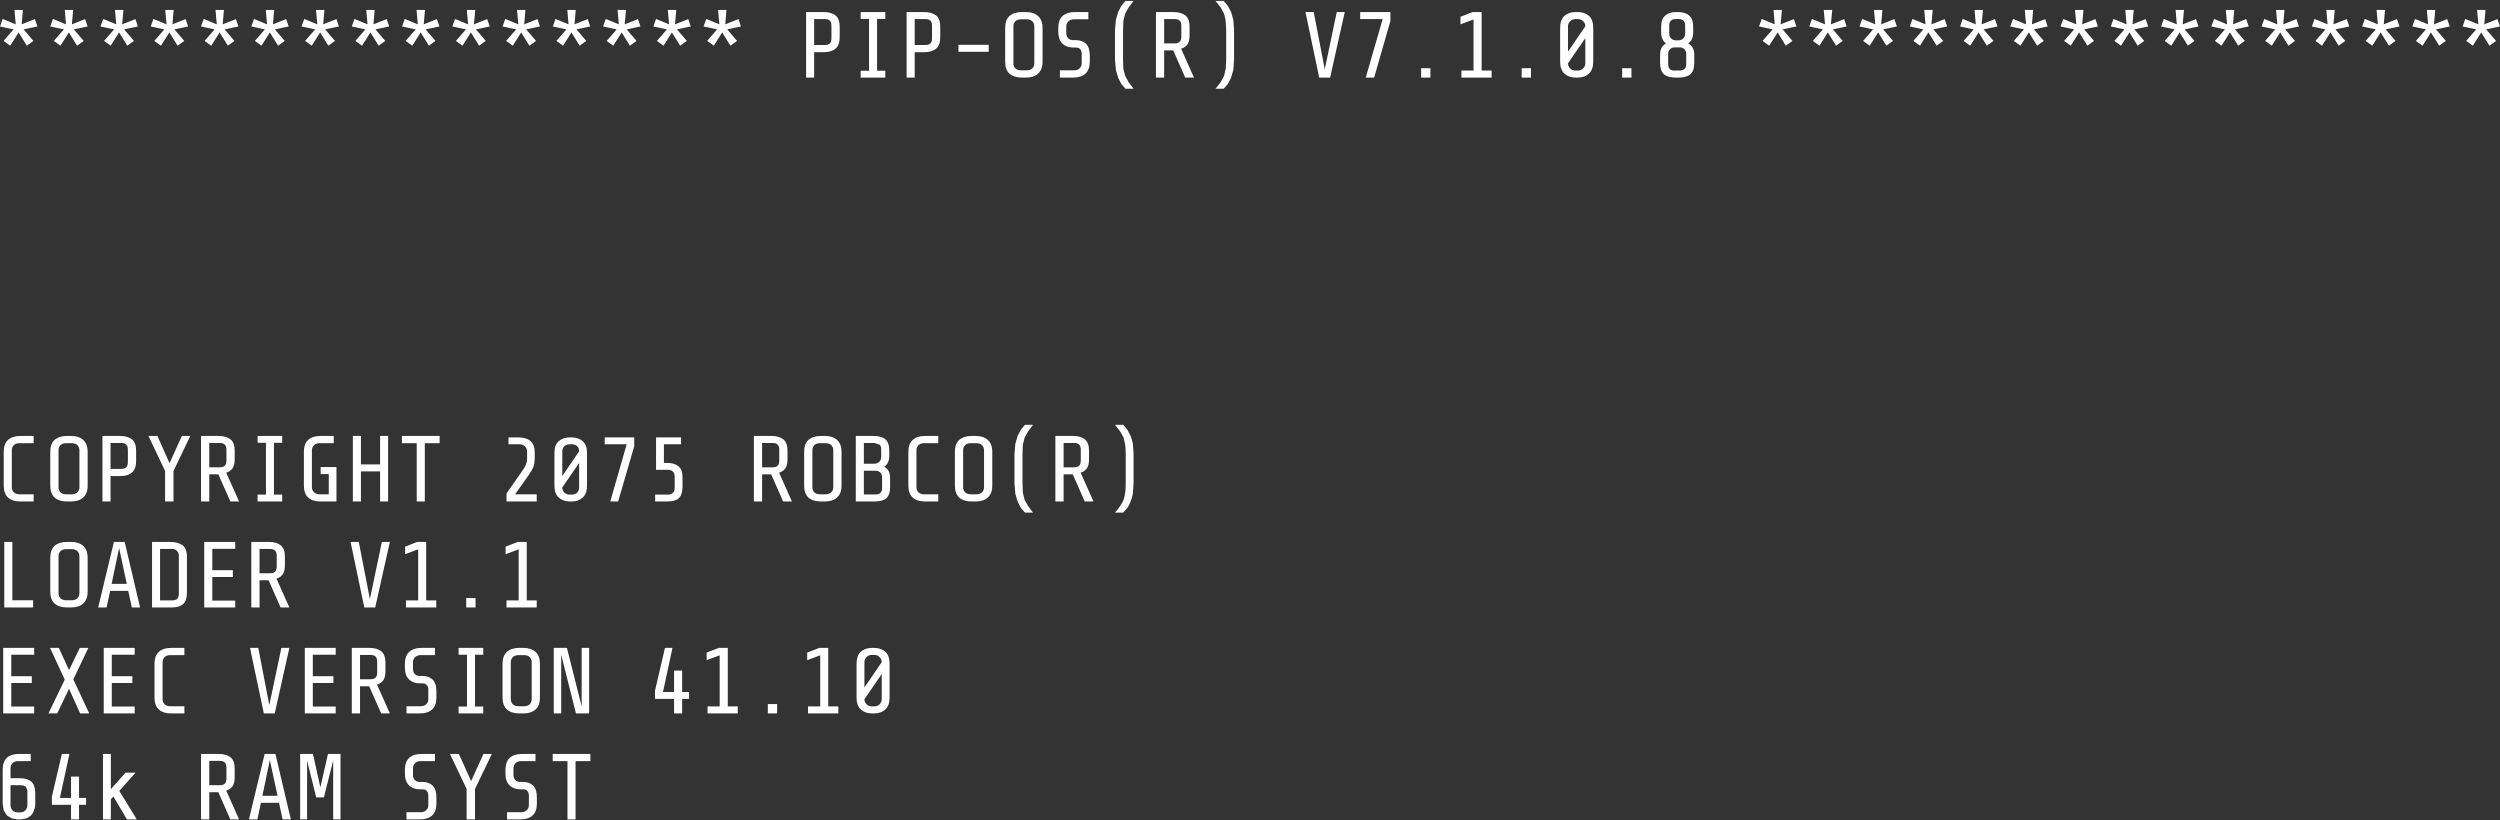 <?xml version="1.0" encoding="UTF-8"?>
<svg xmlns="http://www.w3.org/2000/svg" xmlns:xlink="http://www.w3.org/1999/xlink" width="128pt" height="42pt" viewBox="0 0 128 42" version="1.1">
<rect x="0" y="0" width="128" height="42" fill="#333333" stroke="none"/>
<g id="surface1">
<path style=" stroke:none;fill-rule:nonzero;fill:rgb(100%,100%,100%);fill-opacity:1;" d="M 109.246 0.508 L 109.184 1.246 L 109.859 0.977 L 109.988 1.355 L 109.281 1.504 L 109.785 2.094 L 109.449 2.34 L 109.027 1.66 L 108.598 2.34 L 108.258 2.094 L 108.77 1.504 L 108.074 1.355 L 108.211 0.969 L 108.879 1.246 L 108.816 0.508 L 109.246 0.508 M 106.672 0.508 L 106.609 1.246 L 107.285 0.977 L 107.414 1.355 L 106.711 1.504 L 107.215 2.094 L 106.875 2.34 L 106.453 1.66 L 106.023 2.34 L 105.684 2.094 L 106.195 1.504 L 105.5 1.355 L 105.637 0.969 L 106.305 1.246 L 106.242 0.508 L 106.672 0.508 M 111.82 0.508 L 111.754 1.246 L 112.434 0.977 L 112.562 1.355 L 111.855 1.504 L 112.359 2.094 L 112.02 2.34 L 111.598 1.66 L 111.168 2.34 L 110.832 2.094 L 111.344 1.504 L 110.648 1.355 L 110.785 0.969 L 111.453 1.246 L 111.391 0.508 L 111.82 0.508 M 114.391 0.508 L 114.328 1.246 L 115.008 0.977 L 115.133 1.355 L 114.43 1.504 L 114.934 2.094 L 114.594 2.34 L 114.172 1.66 L 113.742 2.34 L 113.402 2.094 L 113.918 1.504 L 113.219 1.355 L 113.359 0.969 L 114.027 1.246 L 113.961 0.508 L 114.391 0.508 M 115.977 2.094 L 116.488 1.504 L 115.793 1.355 L 115.93 0.969 L 116.598 1.246 L 116.535 0.508 L 116.965 0.508 L 116.902 1.246 L 117.578 0.977 L 117.707 1.355 L 117.004 1.504 L 117.504 2.094 L 117.168 2.34 L 116.746 1.66 L 116.316 2.34 L 115.977 2.094 M 119.539 0.508 L 119.473 1.246 L 120.152 0.977 L 120.281 1.355 L 119.574 1.504 L 120.078 2.094 L 119.738 2.34 L 119.32 1.66 L 118.887 2.34 L 118.551 2.094 L 119.062 1.504 L 118.367 1.355 L 118.504 0.969 L 119.172 1.246 L 119.109 0.508 L 119.539 0.508 M 93.809 0.508 L 93.742 1.246 L 94.422 0.977 L 94.547 1.355 L 93.844 1.504 L 94.348 2.094 L 94.008 2.34 L 93.586 1.66 L 93.156 2.34 L 92.816 2.094 L 93.332 1.504 L 92.633 1.355 L 92.773 0.969 L 93.441 1.246 L 93.375 0.508 L 93.809 0.508 M 91.977 1.355 L 91.27 1.504 L 91.773 2.094 L 91.434 2.34 L 91.016 1.66 L 90.582 2.34 L 90.246 2.094 L 90.758 1.504 L 90.062 1.355 L 90.199 0.969 L 90.867 1.246 L 90.805 0.508 L 91.234 0.508 L 91.168 1.246 L 91.848 0.977 L 91.977 1.355 M 96.379 0.508 L 96.316 1.246 L 96.992 0.977 L 97.121 1.355 L 96.418 1.504 L 96.922 2.094 L 96.582 2.34 L 96.16 1.66 L 95.73 2.34 L 95.391 2.094 L 95.902 1.504 L 95.207 1.355 L 95.344 0.969 L 96.016 1.246 L 95.949 0.508 L 96.379 0.508 M 97.918 0.969 L 98.586 1.246 L 98.523 0.508 L 98.953 0.508 L 98.891 1.246 L 99.566 0.977 L 99.695 1.355 L 98.988 1.504 L 99.492 2.094 L 99.156 2.34 L 98.734 1.66 L 98.305 2.34 L 97.965 2.094 L 98.477 1.504 L 97.781 1.355 L 97.918 0.969 M 101.527 0.508 L 101.461 1.246 L 102.141 0.977 L 102.27 1.355 L 101.562 1.504 L 102.066 2.094 L 101.727 2.34 L 101.305 1.66 L 100.875 2.34 L 100.539 2.094 L 101.051 1.504 L 100.355 1.355 L 100.492 0.969 L 101.16 1.246 L 101.098 0.508 L 101.527 0.508 M 103.109 2.094 L 103.625 1.504 L 102.926 1.355 L 103.066 0.969 L 103.734 1.246 L 103.668 0.508 L 104.098 0.508 L 104.035 1.246 L 104.715 0.977 L 104.84 1.355 L 104.137 1.504 L 104.641 2.094 L 104.301 2.34 L 103.879 1.66 L 103.449 2.34 L 103.109 2.094 M 81.352 0.812 C 81.5 0.945 81.574 1.152 81.574 1.43 L 81.574 3.16 C 81.574 3.43 81.5 3.633 81.352 3.77 C 81.207 3.902 81.016 3.973 80.777 3.973 L 80.676 3.973 C 80.438 3.973 80.246 3.902 80.098 3.77 C 79.953 3.633 79.879 3.43 79.879 3.16 L 79.879 1.43 C 79.879 1.152 79.953 0.945 80.098 0.812 C 80.246 0.684 80.438 0.617 80.676 0.617 L 80.777 0.617 C 81.016 0.617 81.207 0.684 81.352 0.812 M 80.391 1.09 C 80.316 1.16 80.281 1.246 80.281 1.348 L 80.281 2.645 L 81.168 1.348 C 81.168 1.246 81.133 1.16 81.059 1.09 C 80.992 1.016 80.898 0.977 80.777 0.977 L 80.676 0.977 C 80.555 0.977 80.457 1.016 80.391 1.09 M 85.914 0.617 C 86.156 0.617 86.348 0.676 86.48 0.793 C 86.621 0.91 86.691 1.102 86.691 1.363 L 86.691 1.668 C 86.691 1.922 86.605 2.105 86.434 2.223 C 86.539 2.277 86.617 2.352 86.672 2.453 C 86.723 2.551 86.746 2.668 86.746 2.812 L 86.746 3.215 C 86.746 3.48 86.688 3.672 86.562 3.789 C 86.434 3.91 86.227 3.973 85.941 3.973 L 85.805 3.973 C 85.516 3.973 85.309 3.91 85.18 3.789 C 85.059 3.672 84.996 3.48 84.996 3.215 L 84.996 2.812 C 84.996 2.668 85.023 2.551 85.07 2.453 C 85.125 2.352 85.203 2.277 85.301 2.223 C 85.137 2.105 85.051 1.922 85.051 1.668 L 85.051 1.363 C 85.051 1.102 85.121 0.91 85.262 0.793 C 85.398 0.676 85.582 0.617 85.82 0.617 L 85.914 0.617 M 86.281 1.32 C 86.281 1.203 86.254 1.117 86.195 1.059 C 86.141 1.004 86.059 0.977 85.941 0.977 L 85.766 0.977 C 85.656 0.984 85.582 1.016 85.539 1.07 C 85.488 1.125 85.465 1.207 85.465 1.32 L 85.465 1.715 C 85.465 1.82 85.496 1.902 85.555 1.965 C 85.617 2.023 85.691 2.059 85.777 2.066 L 85.941 2.066 C 86.031 2.066 86.113 2.035 86.18 1.973 C 86.246 1.91 86.281 1.824 86.281 1.715 L 86.281 1.32 M 85.512 2.516 C 85.441 2.578 85.41 2.66 85.41 2.766 L 85.41 3.262 C 85.41 3.379 85.434 3.469 85.484 3.527 C 85.531 3.586 85.609 3.613 85.723 3.613 L 85.977 3.613 C 86.098 3.613 86.191 3.586 86.254 3.527 C 86.309 3.473 86.336 3.387 86.336 3.262 L 86.336 2.766 C 86.336 2.66 86.301 2.578 86.234 2.516 C 86.172 2.453 86.09 2.426 85.988 2.426 L 85.758 2.426 C 85.652 2.426 85.57 2.453 85.512 2.516 M 62.234 0.047 L 62.652 0.047 L 62.863 0.297 L 63.031 0.609 L 63.148 1.023 L 63.184 1.547 L 63.184 3.043 L 63.148 3.574 L 63.031 3.98 L 62.863 4.305 L 62.652 4.543 L 62.234 4.543 L 62.5 4.203 L 62.672 3.887 L 62.754 3.527 L 62.781 3.051 L 62.781 1.539 L 62.754 1.059 L 62.672 0.703 L 62.5 0.387 L 62.234 0.047 M 67.262 0.617 L 67.828 3.547 L 68.441 0.617 L 68.852 0.617 L 68.102 3.973 L 67.543 3.973 L 66.84 0.617 L 67.262 0.617 M 69.641 0.617 L 71.188 0.617 L 71.188 1.078 L 70.355 3.973 L 69.926 3.973 L 70.793 0.977 L 69.641 0.977 L 69.641 0.617 M 75.402 0.617 L 75.859 0.617 L 75.859 3.613 L 76.371 3.613 L 76.371 3.973 L 74.824 3.973 L 74.824 3.613 L 75.445 3.613 L 75.445 0.996 L 74.777 1.246 L 74.777 0.859 L 75.402 0.617 M 73.238 3.492 L 73.238 3.973 L 72.762 3.973 L 72.762 3.492 L 73.238 3.492 M 83.531 3.973 L 83.055 3.973 L 83.055 3.492 L 83.531 3.492 L 83.531 3.973 M 80.777 3.613 C 80.898 3.613 80.992 3.574 81.059 3.5 C 81.133 3.43 81.168 3.344 81.168 3.242 L 81.168 1.953 L 80.281 3.242 C 80.281 3.344 80.316 3.43 80.391 3.5 C 80.457 3.574 80.555 3.613 80.676 3.613 L 80.777 3.613 M 78.387 3.973 L 77.91 3.973 L 77.91 3.492 L 78.387 3.492 L 78.387 3.973 M 122.113 0.508 L 122.047 1.246 L 122.727 0.977 L 122.855 1.355 L 122.148 1.504 L 122.652 2.094 L 122.312 2.34 L 121.891 1.66 L 121.461 2.34 L 121.121 2.094 L 121.637 1.504 L 120.941 1.355 L 121.078 0.969 L 121.746 1.246 L 121.68 0.508 L 122.113 0.508 M 123.648 0.969 L 124.32 1.246 L 124.254 0.508 L 124.684 0.508 L 124.621 1.246 L 125.297 0.977 L 125.426 1.355 L 124.723 1.504 L 125.227 2.094 L 124.887 2.34 L 124.465 1.66 L 124.035 2.34 L 123.695 2.094 L 124.207 1.504 L 123.512 1.355 L 123.648 0.969 M 127.258 0.508 L 127.195 1.246 L 127.871 0.977 L 128 1.355 L 127.293 1.504 L 127.797 2.094 L 127.461 2.34 L 127.039 1.66 L 126.609 2.34 L 126.27 2.094 L 126.781 1.504 L 126.086 1.355 L 126.223 0.969 L 126.891 1.246 L 126.828 0.508 L 127.258 0.508 M 1.172 0.508 L 1.109 1.246 L 1.785 0.977 L 1.914 1.355 L 1.207 1.504 L 1.711 2.094 L 1.375 2.34 L 0.953 1.66 L 0.523 2.34 L 0.184 2.094 L 0.695 1.504 L 0 1.355 L 0.137 0.969 L 0.805 1.246 L 0.742 0.508 L 1.172 0.508 M 1.723 22.691 L 1 22.691 C 0.875 22.691 0.777 22.723 0.707 22.793 C 0.637 22.867 0.605 22.953 0.605 23.051 L 0.605 24.949 C 0.605 25.047 0.637 25.133 0.707 25.207 C 0.777 25.273 0.875 25.309 1 25.309 L 1.723 25.309 L 1.723 25.676 L 1.043 25.676 C 0.77 25.676 0.559 25.609 0.41 25.473 C 0.266 25.336 0.191 25.133 0.191 24.863 L 0.191 23.133 C 0.191 22.863 0.266 22.66 0.41 22.523 C 0.559 22.391 0.77 22.32 1.043 22.32 L 1.723 22.32 L 1.723 22.691 M 0.633 27.746 L 0.633 30.734 L 1.695 30.734 L 1.695 31.102 L 0.219 31.102 L 0.219 27.746 L 0.633 27.746 M 1.629 34.969 L 0.578 34.969 L 0.578 36.176 L 1.75 36.176 L 1.75 36.527 L 0.164 36.527 L 0.164 33.172 L 1.75 33.172 L 1.75 33.523 L 0.578 33.523 L 0.578 34.621 L 1.629 34.621 L 1.629 34.969 M 0.539 39.328 L 0.539 39.844 L 1.008 39.844 C 1.277 39.844 1.477 39.906 1.613 40.027 C 1.738 40.145 1.805 40.34 1.805 40.617 L 1.805 41.141 C 1.805 41.277 1.781 41.395 1.738 41.492 C 1.703 41.598 1.652 41.684 1.586 41.75 C 1.512 41.816 1.43 41.871 1.336 41.906 L 1.055 41.953 L 0.887 41.953 L 0.594 41.898 L 0.355 41.75 L 0.191 41.492 L 0.137 41.141 L 0.137 39.41 C 0.137 39.141 0.207 38.938 0.348 38.801 C 0.496 38.668 0.707 38.602 0.98 38.602 L 1.574 38.602 L 1.574 38.969 L 0.934 38.969 C 0.812 38.969 0.715 39 0.641 39.07 C 0.574 39.145 0.539 39.23 0.539 39.328 M 1.055 40.203 L 0.539 40.203 L 0.539 41.234 C 0.539 41.328 0.57 41.41 0.633 41.484 C 0.699 41.559 0.789 41.594 0.906 41.594 L 1.027 41.594 C 1.148 41.594 1.238 41.559 1.301 41.484 C 1.367 41.41 1.402 41.328 1.402 41.234 L 1.402 40.523 C 1.402 40.426 1.375 40.352 1.32 40.293 C 1.266 40.234 1.176 40.203 1.055 40.203 M 47.93 0.793 C 48.07 0.91 48.141 1.102 48.141 1.363 L 48.141 1.906 C 48.141 2.172 48.07 2.367 47.93 2.488 C 47.789 2.609 47.586 2.672 47.324 2.672 L 46.832 2.672 L 46.832 3.973 L 46.418 3.973 L 46.418 0.617 L 47.316 0.617 C 47.578 0.617 47.781 0.676 47.93 0.793 M 47.637 1.059 C 47.582 1.004 47.492 0.977 47.371 0.977 L 46.832 0.977 L 46.832 2.305 L 47.371 2.305 C 47.492 2.305 47.582 2.277 47.637 2.223 C 47.691 2.164 47.719 2.078 47.719 1.965 L 47.719 1.32 C 47.719 1.203 47.691 1.117 47.637 1.059 M 49.074 2.293 L 50.621 2.293 L 50.621 2.652 L 49.074 2.652 L 49.074 2.293 M 52.516 0.617 C 52.793 0.617 53.004 0.688 53.148 0.82 C 53.301 0.957 53.379 1.16 53.379 1.43 L 53.379 3.16 C 53.379 3.43 53.301 3.633 53.148 3.77 C 53.004 3.902 52.793 3.973 52.516 3.973 L 52.324 3.973 C 52.051 3.973 51.836 3.902 51.684 3.77 C 51.535 3.633 51.465 3.43 51.465 3.16 L 51.465 1.43 C 51.465 1.16 51.535 0.957 51.684 0.82 C 51.836 0.688 52.051 0.617 52.324 0.617 L 52.516 0.617 M 52.277 0.988 C 52.156 0.988 52.059 1.02 51.984 1.09 C 51.918 1.16 51.887 1.246 51.887 1.348 L 51.887 3.242 C 51.887 3.344 51.918 3.43 51.984 3.5 C 52.059 3.57 52.156 3.602 52.277 3.602 L 52.562 3.602 C 52.684 3.602 52.781 3.57 52.855 3.5 C 52.922 3.43 52.957 3.344 52.957 3.242 L 52.957 1.348 C 52.957 1.246 52.922 1.16 52.855 1.09 C 52.781 1.02 52.684 0.988 52.562 0.988 L 52.277 0.988 M 57.414 0.297 L 57.625 0.047 L 58.039 0.047 L 57.781 0.387 L 57.609 0.703 L 57.516 1.059 L 57.5 1.539 L 57.5 3.051 L 57.516 3.527 L 57.609 3.887 L 57.781 4.203 L 58.039 4.543 L 57.625 4.543 L 57.414 4.305 L 57.25 3.98 L 57.133 3.574 L 57.086 3.043 L 57.086 1.547 L 57.133 1.023 L 57.25 0.609 L 57.414 0.297 M 54.707 1.09 C 54.633 1.16 54.594 1.246 54.594 1.348 L 54.594 1.707 C 54.594 1.805 54.625 1.887 54.688 1.953 C 54.754 2.023 54.84 2.055 54.945 2.055 L 55.082 2.055 C 55.301 2.055 55.473 2.117 55.602 2.238 C 55.73 2.367 55.797 2.566 55.797 2.84 L 55.797 3.16 C 55.797 3.43 55.723 3.633 55.574 3.77 C 55.43 3.902 55.219 3.973 54.945 3.973 L 54.266 3.973 L 54.266 3.602 L 54.988 3.602 C 55.113 3.602 55.207 3.57 55.273 3.5 C 55.348 3.43 55.383 3.344 55.383 3.254 L 55.383 2.746 C 55.383 2.652 55.359 2.582 55.309 2.523 C 55.266 2.465 55.195 2.434 55.09 2.434 L 54.945 2.434 C 54.719 2.434 54.535 2.367 54.395 2.23 C 54.254 2.094 54.184 1.891 54.184 1.613 L 54.184 1.438 C 54.184 1.16 54.258 0.957 54.402 0.82 C 54.551 0.688 54.762 0.617 55.035 0.617 L 55.723 0.617 L 55.723 0.988 L 54.988 0.988 C 54.875 0.988 54.777 1.02 54.707 1.09 M 60.695 0.793 C 60.836 0.91 60.906 1.102 60.906 1.363 L 60.906 1.824 C 60.906 2.016 60.867 2.164 60.797 2.277 C 60.715 2.379 60.609 2.453 60.473 2.496 L 61.133 3.973 L 60.684 3.973 L 60.07 2.582 L 59.605 2.582 L 59.605 3.973 L 59.184 3.973 L 59.184 0.617 L 60.082 0.617 C 60.344 0.617 60.547 0.676 60.695 0.793 M 60.402 1.059 C 60.348 1.004 60.258 0.977 60.137 0.977 L 59.605 0.977 L 59.605 2.223 L 60.137 2.223 C 60.258 2.223 60.348 2.195 60.402 2.137 C 60.457 2.082 60.484 1.992 60.484 1.871 L 60.484 1.32 C 60.484 1.203 60.457 1.117 60.402 1.059 M 34.625 0.508 L 34.559 1.246 L 35.238 0.977 L 35.367 1.355 L 34.66 1.504 L 35.164 2.094 L 34.824 2.34 L 34.402 1.66 L 33.973 2.34 L 33.633 2.094 L 34.148 1.504 L 33.453 1.355 L 33.59 0.969 L 34.258 1.246 L 34.191 0.508 L 34.625 0.508 M 32.051 0.508 L 31.984 1.246 L 32.664 0.977 L 32.793 1.355 L 32.086 1.504 L 32.59 2.094 L 32.25 2.34 L 31.832 1.66 L 31.398 2.34 L 31.062 2.094 L 31.574 1.504 L 30.879 1.355 L 31.016 0.969 L 31.684 1.246 L 31.621 0.508 L 32.051 0.508 M 36.207 2.094 L 36.719 1.504 L 36.023 1.355 L 36.16 0.969 L 36.832 1.246 L 36.766 0.508 L 37.195 0.508 L 37.133 1.246 L 37.809 0.977 L 37.938 1.355 L 37.234 1.504 L 37.738 2.094 L 37.398 2.34 L 36.977 1.66 L 36.547 2.34 L 36.207 2.094 M 42.168 0.617 C 42.43 0.617 42.637 0.676 42.781 0.793 C 42.922 0.91 42.992 1.102 42.992 1.363 L 42.992 1.906 C 42.992 2.172 42.922 2.367 42.781 2.488 C 42.641 2.609 42.441 2.672 42.18 2.672 L 41.684 2.672 L 41.684 3.973 L 41.273 3.973 L 41.273 0.617 L 42.168 0.617 M 42.488 1.059 C 42.434 1.004 42.348 0.977 42.223 0.977 L 41.684 0.977 L 41.684 2.305 L 42.223 2.305 C 42.348 2.305 42.434 2.277 42.488 2.223 C 42.543 2.164 42.57 2.078 42.57 1.965 L 42.57 1.32 C 42.57 1.203 42.543 1.117 42.488 1.059 M 44.066 0.617 L 45.328 0.617 L 45.328 0.969 L 44.906 0.969 L 44.906 3.621 L 45.328 3.621 L 45.328 3.973 L 44.066 3.973 L 44.066 3.621 L 44.496 3.621 L 44.496 0.969 L 44.066 0.969 L 44.066 0.617 M 19.184 0.508 L 19.121 1.246 L 19.797 0.977 L 19.926 1.355 L 19.223 1.504 L 19.727 2.094 L 19.387 2.34 L 18.965 1.66 L 18.535 2.34 L 18.195 2.094 L 18.707 1.504 L 18.012 1.355 L 18.148 0.969 L 18.816 1.246 L 18.754 0.508 L 19.184 0.508 M 16.812 2.34 L 16.391 1.66 L 15.961 2.34 L 15.621 2.094 L 16.137 1.504 L 15.438 1.355 L 15.578 0.969 L 16.246 1.246 L 16.18 0.508 L 16.609 0.508 L 16.547 1.246 L 17.227 0.977 L 17.352 1.355 L 16.648 1.504 L 17.152 2.094 L 16.812 2.34 M 21.758 0.508 L 21.695 1.246 L 22.371 0.977 L 22.5 1.355 L 21.793 1.504 L 22.297 2.094 L 21.961 2.34 L 21.539 1.66 L 21.109 2.34 L 20.77 2.094 L 21.281 1.504 L 20.586 1.355 L 20.723 0.969 L 21.391 1.246 L 21.328 0.508 L 21.758 0.508 M 23.344 2.094 L 23.855 1.504 L 23.16 1.355 L 23.297 0.969 L 23.965 1.246 L 23.902 0.508 L 24.332 0.508 L 24.266 1.246 L 24.945 0.977 L 25.074 1.355 L 24.367 1.504 L 24.871 2.094 L 24.531 2.34 L 24.109 1.66 L 23.68 2.34 L 23.344 2.094 M 26.902 0.508 L 26.84 1.246 L 27.516 0.977 L 27.645 1.355 L 26.941 1.504 L 27.445 2.094 L 27.105 2.34 L 26.684 1.66 L 26.254 2.34 L 25.914 2.094 L 26.43 1.504 L 25.73 1.355 L 25.871 0.969 L 26.539 1.246 L 26.473 0.508 L 26.902 0.508 M 29.477 0.508 L 29.414 1.246 L 30.09 0.977 L 30.219 1.355 L 29.516 1.504 L 30.016 2.094 L 29.68 2.34 L 29.258 1.66 L 28.828 2.34 L 28.488 2.094 L 29 1.504 L 28.305 1.355 L 28.441 0.969 L 29.109 1.246 L 29.047 0.508 L 29.477 0.508 M 2.758 2.094 L 3.27 1.504 L 2.574 1.355 L 2.711 0.969 L 3.379 1.246 L 3.316 0.508 L 3.746 0.508 L 3.68 1.246 L 4.359 0.977 L 4.488 1.355 L 3.781 1.504 L 4.285 2.094 C 4.176 2.18 4.062 2.262 3.945 2.34 L 3.527 1.66 L 3.094 2.34 L 2.758 2.094 M 5.285 0.969 L 5.953 1.246 L 5.887 0.508 L 6.32 0.508 L 6.254 1.246 L 6.934 0.977 L 7.059 1.355 L 6.355 1.504 L 6.859 2.094 L 6.52 2.34 L 6.098 1.66 L 5.668 2.34 L 5.328 2.094 L 5.844 1.504 L 5.145 1.355 L 5.285 0.969 M 8.891 0.508 L 8.828 1.246 L 9.504 0.977 L 9.633 1.355 L 8.93 1.504 L 9.434 2.094 L 9.094 2.34 L 8.672 1.66 L 8.242 2.34 L 7.902 2.094 L 8.414 1.504 L 7.719 1.355 L 7.855 0.969 L 8.527 1.246 L 8.461 0.508 L 8.891 0.508 M 10.988 1.504 L 10.293 1.355 L 10.43 0.969 L 11.098 1.246 L 11.035 0.508 L 11.465 0.508 L 11.402 1.246 L 12.078 0.977 L 12.207 1.355 L 11.5 1.504 L 12.004 2.094 L 11.668 2.34 L 11.246 1.66 L 10.816 2.34 L 10.477 2.094 L 10.988 1.504 M 14.039 0.508 L 13.973 1.246 L 14.652 0.977 L 14.781 1.355 L 14.074 1.504 L 14.578 2.094 L 14.238 2.34 L 13.816 1.66 L 13.387 2.34 L 13.051 2.094 L 13.562 1.504 L 12.867 1.355 L 13.004 0.969 L 13.672 1.246 L 13.609 0.508 L 14.039 0.508 M 30.055 23.18 L 30.055 24.875 C 30.055 25.145 29.98 25.344 29.836 25.473 C 29.688 25.609 29.5 25.676 29.277 25.676 L 29.176 25.676 C 28.941 25.676 28.754 25.609 28.605 25.473 C 28.461 25.344 28.387 25.145 28.387 24.875 L 28.387 23.18 C 28.387 22.914 28.461 22.719 28.605 22.59 C 28.754 22.461 28.941 22.395 29.176 22.395 L 29.277 22.395 C 29.5 22.395 29.688 22.461 29.836 22.59 C 29.98 22.719 30.055 22.914 30.055 23.18 M 30.961 22.395 L 32.473 22.395 L 32.473 22.848 L 31.648 25.676 L 31.246 25.676 L 32.086 22.746 L 30.961 22.746 L 30.961 22.395 M 29.176 22.746 C 29.055 22.746 28.957 22.781 28.891 22.848 C 28.824 22.922 28.789 23.008 28.789 23.105 L 28.789 24.375 L 29.652 23.105 C 29.652 23.008 29.621 22.922 29.559 22.848 C 29.488 22.781 29.391 22.746 29.277 22.746 L 29.176 22.746 M 28.891 25.215 C 28.957 25.289 29.055 25.324 29.176 25.324 L 29.277 25.324 C 29.391 25.324 29.488 25.289 29.559 25.215 C 29.621 25.141 29.652 25.055 29.652 24.957 L 29.652 23.703 L 28.789 24.957 C 28.789 25.055 28.824 25.141 28.891 25.215 M 26.547 22.395 C 26.82 22.395 27.027 22.461 27.168 22.59 C 27.309 22.719 27.379 22.914 27.379 23.18 L 27.379 23.391 L 27.363 23.695 L 27.309 23.914 L 27.207 24.109 L 27.059 24.34 L 26.371 25.309 L 27.48 25.309 L 27.48 25.676 L 25.934 25.676 L 25.934 25.262 L 26.684 24.191 L 26.84 23.961 L 26.922 23.797 L 26.977 23.629 L 26.988 23.426 L 26.988 23.105 C 26.988 23.008 26.949 22.922 26.875 22.848 C 26.809 22.781 26.715 22.746 26.594 22.746 L 26.035 22.746 L 26.035 22.395 L 26.547 22.395 M 26.512 27.746 L 26.969 27.746 L 26.969 30.742 L 27.48 30.742 L 27.48 31.102 L 25.934 31.102 L 25.934 30.742 L 26.555 30.742 L 26.555 28.125 L 25.887 28.375 L 25.887 27.988 L 26.512 27.746 M 22.508 22.691 L 21.75 22.691 L 21.75 25.676 L 21.336 25.676 L 21.336 22.691 L 20.578 22.691 L 20.578 22.32 L 22.508 22.32 L 22.508 22.691 M 19.871 22.32 L 19.871 25.676 L 19.461 25.676 L 19.461 24.137 L 18.48 24.137 L 18.48 25.676 L 18.066 25.676 L 18.066 22.32 L 18.48 22.32 L 18.48 23.777 L 19.461 23.777 L 19.461 22.32 L 19.871 22.32 M 17.086 22.691 L 16.363 22.691 C 16.246 22.691 16.152 22.723 16.082 22.793 C 16.008 22.867 15.969 22.953 15.969 23.051 L 15.969 24.949 C 15.969 25.047 16.008 25.133 16.082 25.207 C 16.152 25.273 16.246 25.309 16.363 25.309 L 16.832 25.309 L 16.832 24.273 L 16.418 24.273 L 16.418 23.914 L 17.227 23.914 L 17.227 25.676 L 16.41 25.676 C 16.137 25.676 15.926 25.609 15.777 25.473 C 15.633 25.336 15.559 25.133 15.559 24.863 L 15.559 23.133 C 15.559 22.863 15.633 22.66 15.777 22.523 C 15.926 22.391 16.137 22.32 16.41 22.32 L 17.086 22.32 L 17.086 22.691 M 19.961 27.746 L 19.211 31.102 L 18.652 31.102 L 17.949 27.746 L 18.371 27.746 L 18.938 30.676 L 19.551 27.746 L 19.961 27.746 M 21.363 27.746 L 21.82 27.746 L 21.82 30.742 L 22.336 30.742 L 22.336 31.102 L 20.785 31.102 L 20.785 30.742 L 21.41 30.742 L 21.41 28.125 L 20.742 28.375 L 20.742 27.988 L 21.363 27.746 M 23.871 30.621 L 24.348 30.621 L 24.348 31.102 L 23.871 31.102 L 23.871 30.621 M 20.73 33.992 C 20.73 33.719 20.805 33.512 20.953 33.375 C 21.098 33.242 21.309 33.172 21.582 33.172 L 22.27 33.172 L 22.27 33.543 L 21.539 33.543 C 21.422 33.543 21.328 33.574 21.254 33.645 C 21.18 33.719 21.145 33.805 21.145 33.902 L 21.145 34.262 C 21.145 34.359 21.176 34.441 21.234 34.508 C 21.305 34.578 21.387 34.609 21.492 34.609 L 21.629 34.609 C 21.848 34.609 22.023 34.672 22.152 34.797 C 22.281 34.926 22.344 35.125 22.344 35.395 L 22.344 35.715 C 22.344 35.988 22.27 36.188 22.125 36.324 C 21.977 36.461 21.766 36.527 21.492 36.527 L 20.812 36.527 L 20.812 36.16 L 21.539 36.16 C 21.66 36.16 21.754 36.125 21.82 36.059 C 21.895 35.984 21.93 35.902 21.93 35.809 L 21.93 35.301 C 21.93 35.211 21.906 35.137 21.859 35.082 C 21.816 35.02 21.742 34.988 21.637 34.988 L 21.492 34.988 C 21.266 34.988 21.082 34.922 20.941 34.785 C 20.801 34.652 20.73 34.445 20.73 34.168 L 20.73 33.992 M 23.48 33.172 L 24.742 33.172 L 24.742 33.523 L 24.32 33.523 L 24.32 36.176 L 24.742 36.176 L 24.742 36.527 L 23.48 36.527 L 23.48 36.176 L 23.91 36.176 L 23.91 33.523 L 23.48 33.523 L 23.48 33.172 M 17.188 33.523 L 16.016 33.523 L 16.016 34.621 L 17.07 34.621 L 17.07 34.969 L 16.016 34.969 L 16.016 36.176 L 17.188 36.176 L 17.188 36.527 L 15.605 36.527 L 15.605 33.172 L 17.188 33.172 L 17.188 33.523 M 18.434 34.777 L 18.965 34.777 C 19.086 34.777 19.176 34.75 19.23 34.695 C 19.285 34.637 19.312 34.551 19.312 34.426 L 19.312 33.875 C 19.312 33.758 19.285 33.672 19.23 33.617 C 19.176 33.562 19.086 33.531 18.965 33.531 L 18.434 33.531 L 18.434 34.777 M 19.734 34.379 C 19.734 34.57 19.695 34.723 19.625 34.832 C 19.543 34.938 19.438 35.012 19.305 35.055 L 19.961 36.527 L 19.516 36.527 L 18.902 35.137 L 18.434 35.137 L 18.434 36.527 L 18.012 36.527 L 18.012 33.172 L 18.91 33.172 C 19.172 33.172 19.375 33.23 19.523 33.348 C 19.664 33.465 19.734 33.656 19.734 33.922 L 19.734 34.379 M 17.434 38.602 L 17.434 41.953 L 17.059 41.953 L 17.059 38.941 L 16.582 40.828 L 16.191 40.828 L 15.723 38.941 L 15.723 41.953 L 15.367 41.953 L 15.367 38.602 L 16.023 38.602 L 16.402 40.312 L 16.793 38.602 L 17.434 38.602 M 21.582 38.602 L 22.27 38.602 L 22.27 38.969 L 21.539 38.969 C 21.422 38.969 21.328 39 21.254 39.07 C 21.18 39.145 21.145 39.23 21.145 39.328 L 21.145 39.688 C 21.145 39.785 21.176 39.867 21.234 39.934 C 21.305 40.004 21.387 40.035 21.492 40.035 L 21.629 40.035 C 21.848 40.035 22.023 40.098 22.152 40.223 C 22.281 40.352 22.344 40.551 22.344 40.82 L 22.344 41.141 C 22.344 41.414 22.27 41.613 22.125 41.75 C 21.977 41.887 21.766 41.953 21.492 41.953 L 20.812 41.953 L 20.812 41.586 L 21.539 41.586 C 21.66 41.586 21.754 41.551 21.82 41.484 C 21.895 41.41 21.93 41.328 21.93 41.234 L 21.93 40.727 C 21.93 40.637 21.906 40.562 21.859 40.508 C 21.816 40.445 21.742 40.414 21.637 40.414 L 21.492 40.414 C 21.266 40.414 21.082 40.348 20.941 40.211 C 20.801 40.078 20.73 39.871 20.73 39.594 L 20.73 39.418 C 20.73 39.145 20.805 38.938 20.953 38.801 C 21.098 38.668 21.309 38.602 21.582 38.602 M 23.496 38.602 L 24.121 39.992 L 24.754 38.602 L 25.184 38.602 L 24.32 40.395 L 24.32 41.953 L 23.891 41.953 L 23.891 40.395 L 23.039 38.602 L 23.496 38.602 M 30.164 33.172 L 30.164 36.527 L 29.488 36.527 L 28.734 33.523 L 28.734 36.527 L 28.352 36.527 L 28.352 33.172 L 29.027 33.172 L 29.781 36.168 L 29.781 33.172 L 30.164 33.172 M 25.953 33.375 C 26.105 33.242 26.316 33.172 26.594 33.172 L 26.785 33.172 C 27.059 33.172 27.27 33.242 27.418 33.375 C 27.57 33.512 27.645 33.715 27.645 33.984 L 27.645 35.715 C 27.645 35.988 27.57 36.188 27.418 36.324 C 27.27 36.461 27.059 36.527 26.785 36.527 L 26.594 36.527 C 26.316 36.527 26.105 36.461 25.953 36.324 C 25.805 36.188 25.73 35.988 25.73 35.715 L 25.73 33.984 C 25.73 33.715 25.805 33.512 25.953 33.375 M 26.152 33.902 L 26.152 35.801 C 26.152 35.898 26.188 35.984 26.254 36.059 C 26.328 36.125 26.426 36.16 26.547 36.16 L 26.832 36.16 C 26.953 36.16 27.051 36.125 27.125 36.059 C 27.191 35.984 27.223 35.898 27.223 35.801 L 27.223 33.902 C 27.223 33.805 27.191 33.719 27.125 33.645 C 27.051 33.574 26.953 33.543 26.832 33.543 L 26.547 33.543 C 26.426 33.543 26.328 33.574 26.254 33.645 C 26.188 33.719 26.152 33.805 26.152 33.902 M 27.418 38.602 L 27.418 38.969 L 26.684 38.969 C 26.566 38.969 26.473 39 26.398 39.07 C 26.328 39.145 26.289 39.23 26.289 39.328 L 26.289 39.688 C 26.289 39.785 26.32 39.867 26.383 39.934 C 26.449 40.004 26.535 40.035 26.637 40.035 L 26.777 40.035 C 26.996 40.035 27.168 40.098 27.297 40.223 C 27.426 40.352 27.488 40.551 27.488 40.82 L 27.488 41.141 C 27.488 41.414 27.418 41.613 27.27 41.75 C 27.125 41.887 26.914 41.953 26.637 41.953 L 25.961 41.953 L 25.961 41.586 L 26.684 41.586 C 26.805 41.586 26.902 41.551 26.969 41.484 C 27.043 41.41 27.078 41.328 27.078 41.234 L 27.078 40.727 C 27.078 40.637 27.055 40.562 27.004 40.508 C 26.961 40.445 26.891 40.414 26.785 40.414 L 26.637 40.414 C 26.414 40.414 26.23 40.348 26.09 40.211 C 25.949 40.078 25.879 39.871 25.879 39.594 L 25.879 39.418 C 25.879 39.145 25.953 38.938 26.098 38.801 C 26.246 38.668 26.457 38.602 26.73 38.602 L 27.418 38.602 M 28.297 38.969 L 28.297 38.602 L 30.227 38.602 L 30.227 38.969 L 29.469 38.969 L 29.469 41.953 L 29.055 41.953 L 29.055 38.969 L 28.297 38.969 M 14.449 22.32 L 14.449 22.672 L 14.027 22.672 L 14.027 25.324 L 14.449 25.324 L 14.449 25.676 L 13.188 25.676 L 13.188 25.324 L 13.617 25.324 L 13.617 22.672 L 13.188 22.672 L 13.188 22.32 L 14.449 22.32 M 12.016 23.066 L 12.016 23.527 C 12.016 23.719 11.977 23.871 11.906 23.98 C 11.824 24.086 11.719 24.16 11.582 24.203 L 12.242 25.676 L 11.793 25.676 L 11.18 24.285 L 10.715 24.285 L 10.715 25.676 L 10.293 25.676 L 10.293 22.32 L 11.191 22.32 C 11.453 22.32 11.656 22.379 11.805 22.496 C 11.945 22.613 12.016 22.805 12.016 23.066 M 11.512 22.766 C 11.457 22.707 11.367 22.68 11.246 22.68 L 10.715 22.68 L 10.715 23.926 L 11.246 23.926 C 11.367 23.926 11.457 23.898 11.512 23.844 C 11.566 23.785 11.594 23.699 11.594 23.574 L 11.594 23.023 C 11.594 22.906 11.566 22.82 11.512 22.766 M 9.742 22.32 L 8.883 24.117 L 8.883 25.676 L 8.453 25.676 L 8.453 24.117 L 7.602 22.32 L 8.059 22.32 L 8.68 23.715 L 9.312 22.32 L 9.742 22.32 M 12.043 28.098 L 10.871 28.098 L 10.871 29.195 L 11.922 29.195 L 11.922 29.543 L 10.871 29.543 L 10.871 30.75 L 12.043 30.75 L 12.043 31.102 L 10.457 31.102 L 10.457 27.746 L 12.043 27.746 L 12.043 28.098 M 9.57 30.344 C 9.57 30.621 9.504 30.816 9.379 30.926 C 9.254 31.043 9.051 31.102 8.762 31.102 L 7.785 31.102 L 7.785 27.746 L 8.699 27.746 C 8.973 27.746 9.188 27.805 9.34 27.914 C 9.492 28.023 9.57 28.219 9.57 28.492 L 9.57 30.344 M 14.375 27.922 C 14.516 28.039 14.586 28.23 14.586 28.492 L 14.586 28.953 C 14.586 29.145 14.551 29.297 14.477 29.406 C 14.398 29.512 14.293 29.586 14.156 29.629 L 14.816 31.102 L 14.367 31.102 L 13.754 29.711 L 13.289 29.711 L 13.289 31.102 L 12.867 31.102 L 12.867 27.746 L 13.762 27.746 C 14.027 27.746 14.23 27.805 14.375 27.922 M 13.289 28.105 L 13.289 29.352 L 13.816 29.352 C 13.941 29.352 14.027 29.324 14.082 29.27 C 14.141 29.211 14.168 29.125 14.168 29 L 14.168 28.449 C 14.168 28.332 14.141 28.246 14.082 28.191 C 14.027 28.133 13.941 28.105 13.816 28.105 L 13.289 28.105 M 6.465 22.766 C 6.41 22.707 6.32 22.68 6.199 22.68 L 5.66 22.68 L 5.66 24.008 L 6.199 24.008 C 6.32 24.008 6.41 23.98 6.465 23.926 C 6.52 23.871 6.547 23.785 6.547 23.668 L 6.547 23.023 C 6.547 22.906 6.52 22.82 6.465 22.766 M 6.969 23.066 L 6.969 23.613 C 6.969 23.875 6.898 24.07 6.758 24.191 C 6.617 24.316 6.418 24.375 6.152 24.375 L 5.66 24.375 L 5.66 25.676 L 5.246 25.676 L 5.246 22.32 L 6.145 22.32 C 6.406 22.32 6.613 22.379 6.758 22.496 C 6.898 22.613 6.969 22.805 6.969 23.066 M 4.488 23.133 L 4.488 24.863 C 4.488 25.133 4.41 25.336 4.258 25.473 C 4.113 25.609 3.902 25.676 3.625 25.676 L 3.434 25.676 C 3.16 25.676 2.945 25.609 2.793 25.473 C 2.645 25.336 2.574 25.133 2.574 24.863 L 2.574 23.133 C 2.574 22.863 2.645 22.66 2.793 22.523 C 2.945 22.391 3.16 22.32 3.434 22.32 L 3.625 22.32 C 3.902 22.32 4.113 22.391 4.258 22.523 C 4.41 22.66 4.488 22.863 4.488 23.133 M 3.965 22.793 C 3.891 22.723 3.793 22.691 3.672 22.691 L 3.387 22.691 C 3.266 22.691 3.168 22.723 3.094 22.793 C 3.027 22.867 2.996 22.953 2.996 23.051 L 2.996 24.949 C 2.996 25.047 3.027 25.133 3.094 25.207 C 3.168 25.273 3.266 25.309 3.387 25.309 L 3.672 25.309 C 3.793 25.309 3.891 25.273 3.965 25.207 C 4.031 25.133 4.066 25.047 4.066 24.949 L 4.066 23.051 C 4.066 22.953 4.031 22.867 3.965 22.793 M 3.625 27.746 C 3.902 27.746 4.113 27.816 4.258 27.949 C 4.41 28.086 4.488 28.289 4.488 28.559 L 4.488 30.289 C 4.488 30.562 4.41 30.762 4.258 30.898 C 4.113 31.035 3.902 31.102 3.625 31.102 L 3.434 31.102 C 3.16 31.102 2.945 31.035 2.793 30.898 C 2.645 30.762 2.574 30.562 2.574 30.289 L 2.574 28.559 C 2.574 28.289 2.645 28.086 2.793 27.949 C 2.945 27.816 3.16 27.746 3.434 27.746 L 3.625 27.746 M 3.387 28.117 C 3.266 28.117 3.168 28.148 3.094 28.219 C 3.027 28.293 2.996 28.379 2.996 28.477 L 2.996 30.375 C 2.996 30.473 3.027 30.559 3.094 30.633 C 3.168 30.699 3.266 30.734 3.387 30.734 L 3.672 30.734 C 3.793 30.734 3.891 30.699 3.965 30.633 C 4.031 30.559 4.066 30.473 4.066 30.375 L 4.066 28.477 C 4.066 28.379 4.031 28.293 3.965 28.219 C 3.891 28.148 3.793 28.117 3.672 28.117 L 3.387 28.117 M 8.195 28.105 L 8.195 30.742 L 8.801 30.742 C 8.922 30.742 9.016 30.715 9.074 30.66 C 9.129 30.605 9.156 30.516 9.156 30.391 L 9.156 28.449 C 9.156 28.344 9.125 28.262 9.055 28.199 C 8.996 28.137 8.914 28.105 8.809 28.105 L 8.195 28.105 M 6.383 27.746 L 7.172 31.102 L 6.75 31.102 L 6.566 30.254 L 5.641 30.254 L 5.457 31.102 L 5.027 31.102 L 5.832 27.746 L 6.383 27.746 M 6.492 29.895 L 6.098 28.062 L 5.715 29.895 L 6.492 29.895 M 6.777 34.969 L 5.723 34.969 L 5.723 36.176 L 6.895 36.176 L 6.895 36.527 L 5.312 36.527 L 5.312 33.172 L 6.895 33.172 L 6.895 33.523 L 5.723 33.523 L 5.723 34.621 L 6.777 34.621 L 6.777 34.969 M 8.426 33.645 C 8.359 33.719 8.324 33.805 8.324 33.902 L 8.324 35.801 C 8.324 35.898 8.359 35.984 8.426 36.059 C 8.496 36.125 8.594 36.16 8.719 36.16 L 9.441 36.16 L 9.441 36.527 L 8.762 36.527 C 8.488 36.527 8.277 36.461 8.133 36.324 C 7.984 36.188 7.91 35.988 7.91 35.715 L 7.91 33.984 C 7.91 33.715 7.984 33.512 8.133 33.375 C 8.277 33.242 8.488 33.172 8.762 33.172 L 9.441 33.172 L 9.441 33.543 L 8.719 33.543 C 8.594 33.543 8.496 33.574 8.426 33.645 M 3.012 33.172 L 3.535 34.309 L 4.086 33.172 L 4.523 33.172 L 3.754 34.785 L 4.57 36.527 L 4.102 36.527 L 3.535 35.266 L 2.93 36.527 L 2.48 36.527 L 3.316 34.797 L 2.562 33.172 L 3.012 33.172 M 3.555 38.602 L 3.066 40.855 L 3.637 40.855 L 3.637 39.762 L 4.047 39.762 L 4.047 40.855 L 4.406 40.855 L 4.406 41.207 L 4.047 41.207 L 4.047 41.953 L 3.637 41.953 L 3.637 41.207 L 2.656 41.207 L 2.656 40.793 L 3.168 38.602 L 3.555 38.602 M 6.941 39.559 L 6.109 40.496 L 7.004 41.953 L 6.5 41.953 L 5.805 40.781 L 5.676 40.93 L 5.676 41.953 L 5.273 41.953 L 5.273 38.602 L 5.676 38.602 L 5.676 40.406 L 6.43 39.559 L 6.941 39.559 M 14.816 33.172 L 14.066 36.527 L 13.508 36.527 L 12.801 33.172 L 13.223 33.172 L 13.789 36.102 L 14.406 33.172 L 14.816 33.172 M 11.805 38.773 C 11.945 38.891 12.016 39.082 12.016 39.348 L 12.016 39.805 C 12.016 39.996 11.977 40.148 11.906 40.258 C 11.824 40.363 11.719 40.438 11.582 40.48 L 12.242 41.953 L 11.793 41.953 L 11.18 40.562 L 10.715 40.562 L 10.715 41.953 L 10.293 41.953 L 10.293 38.602 L 11.191 38.602 C 11.453 38.602 11.656 38.656 11.805 38.773 M 11.246 38.957 L 10.715 38.957 L 10.715 40.203 L 11.246 40.203 C 11.367 40.203 11.457 40.176 11.512 40.121 C 11.566 40.062 11.594 39.977 11.594 39.852 L 11.594 39.301 C 11.594 39.184 11.566 39.098 11.512 39.043 C 11.457 38.988 11.367 38.957 11.246 38.957 M 14.102 38.602 L 14.891 41.953 L 14.469 41.953 L 14.285 41.105 L 13.359 41.105 L 13.176 41.953 L 12.746 41.953 L 13.551 38.602 L 14.102 38.602 M 14.211 40.746 L 13.816 38.914 L 13.434 40.746 L 14.211 40.746 M 58.004 22.727 L 58.039 23.254 L 58.039 24.746 L 58.004 25.277 C 57.973 25.434 57.934 25.566 57.883 25.684 C 57.84 25.809 57.785 25.914 57.719 26.008 L 57.508 26.246 L 57.086 26.246 C 57.195 26.125 57.285 26.012 57.352 25.906 C 57.418 25.809 57.477 25.703 57.527 25.594 C 57.562 25.488 57.59 25.367 57.609 25.234 C 57.625 25.098 57.637 24.938 57.637 24.754 L 57.637 23.242 C 57.637 23.059 57.625 22.898 57.609 22.766 L 57.527 22.406 L 57.352 22.09 L 57.086 21.75 L 57.508 21.75 L 57.719 22 L 57.883 22.312 C 57.934 22.43 57.973 22.566 58.004 22.727 M 55.758 23.527 C 55.758 23.719 55.723 23.871 55.648 23.98 C 55.57 24.086 55.461 24.16 55.328 24.203 L 55.988 25.676 L 55.539 25.676 L 54.926 24.285 L 54.457 24.285 L 54.457 25.676 L 54.035 25.676 L 54.035 22.32 L 54.934 22.32 C 55.195 22.32 55.402 22.379 55.547 22.496 C 55.688 22.613 55.758 22.805 55.758 23.066 L 55.758 23.527 M 55.336 23.023 C 55.336 22.906 55.309 22.82 55.254 22.766 C 55.199 22.707 55.113 22.68 54.988 22.68 L 54.457 22.68 L 54.457 23.926 L 54.988 23.926 C 55.113 23.926 55.199 23.898 55.254 23.844 C 55.309 23.785 55.336 23.699 55.336 23.574 L 55.336 23.023 M 52.27 22 L 52.48 21.75 L 52.891 21.75 L 52.637 22.09 L 52.461 22.406 L 52.371 22.766 L 52.352 23.242 L 52.352 24.754 L 52.371 25.234 L 52.461 25.594 L 52.637 25.906 L 52.891 26.246 L 52.48 26.246 L 52.27 26.008 L 52.105 25.684 L 51.984 25.277 L 51.941 24.746 L 51.941 23.254 L 51.984 22.727 L 52.105 22.312 L 52.27 22 M 50.805 23.133 L 50.805 24.863 C 50.805 25.133 50.727 25.336 50.574 25.473 C 50.43 25.609 50.219 25.676 49.945 25.676 L 49.75 25.676 C 49.477 25.676 49.262 25.609 49.109 25.473 C 48.965 25.336 48.891 25.133 48.891 24.863 L 48.891 23.133 C 48.891 22.863 48.965 22.66 49.109 22.523 C 49.262 22.391 49.477 22.32 49.75 22.32 L 49.945 22.32 C 50.219 22.32 50.43 22.391 50.574 22.523 C 50.727 22.66 50.805 22.863 50.805 23.133 M 50.281 22.793 C 50.211 22.723 50.113 22.691 49.988 22.691 L 49.707 22.691 C 49.582 22.691 49.484 22.723 49.414 22.793 C 49.344 22.867 49.312 22.953 49.312 23.051 L 49.312 24.949 C 49.312 25.047 49.344 25.133 49.414 25.207 C 49.484 25.273 49.582 25.309 49.707 25.309 L 49.988 25.309 C 50.113 25.309 50.211 25.273 50.281 25.207 C 50.348 25.133 50.383 25.047 50.383 24.949 L 50.383 23.051 C 50.383 22.953 50.348 22.867 50.281 22.793 M 48.039 22.691 L 47.316 22.691 C 47.195 22.691 47.098 22.723 47.023 22.793 C 46.957 22.867 46.922 22.953 46.922 23.051 L 46.922 24.949 C 46.922 25.047 46.957 25.133 47.023 25.207 C 47.098 25.273 47.195 25.309 47.316 25.309 L 48.039 25.309 L 48.039 25.676 L 47.359 25.676 C 47.086 25.676 46.875 25.609 46.73 25.473 C 46.582 25.336 46.508 25.133 46.508 24.863 L 46.508 23.133 C 46.508 22.863 46.582 22.66 46.73 22.523 C 46.875 22.391 47.086 22.32 47.359 22.32 L 48.039 22.32 L 48.039 22.691 M 45.531 23.066 L 45.531 23.344 C 45.531 23.469 45.508 23.578 45.465 23.676 C 45.418 23.77 45.352 23.844 45.273 23.898 C 45.371 23.953 45.449 24.027 45.504 24.129 C 45.551 24.227 45.574 24.344 45.574 24.488 L 45.574 24.918 C 45.574 25.191 45.516 25.383 45.391 25.5 C 45.266 25.617 45.059 25.676 44.77 25.676 L 43.816 25.676 L 43.816 22.32 L 44.715 22.32 C 44.988 22.32 45.195 22.379 45.328 22.488 C 45.461 22.598 45.531 22.793 45.531 23.066 M 45.035 22.766 L 44.77 22.68 L 44.23 22.68 L 44.23 23.742 L 44.77 23.742 C 44.867 23.742 44.949 23.711 45.016 23.648 C 45.086 23.582 45.117 23.496 45.117 23.391 L 45.117 23.023 C 45.117 22.906 45.09 22.82 45.035 22.766 M 43.086 23.133 L 43.086 24.863 C 43.086 25.133 43.008 25.336 42.855 25.473 C 42.711 25.609 42.5 25.676 42.223 25.676 L 42.031 25.676 C 41.758 25.676 41.543 25.609 41.391 25.473 C 41.246 25.336 41.172 25.133 41.172 24.863 L 41.172 23.133 C 41.172 22.863 41.246 22.66 41.391 22.523 C 41.543 22.391 41.758 22.32 42.031 22.32 L 42.223 22.32 C 42.5 22.32 42.711 22.391 42.855 22.523 C 43.008 22.66 43.086 22.863 43.086 23.133 M 44.23 25.316 L 44.816 25.316 C 44.93 25.316 45.02 25.289 45.082 25.234 C 45.137 25.176 45.164 25.09 45.164 24.965 L 45.164 24.441 C 45.164 24.336 45.133 24.254 45.07 24.191 C 45.004 24.129 44.918 24.102 44.816 24.102 L 44.23 24.102 L 44.23 25.316 M 42.664 23.051 C 42.664 22.953 42.629 22.867 42.562 22.793 C 42.488 22.723 42.391 22.691 42.27 22.691 L 41.984 22.691 C 41.863 22.691 41.766 22.723 41.691 22.793 C 41.625 22.867 41.594 22.953 41.594 23.051 L 41.594 24.949 C 41.594 25.047 41.625 25.133 41.691 25.207 C 41.766 25.273 41.863 25.309 41.984 25.309 L 42.27 25.309 C 42.391 25.309 42.488 25.273 42.562 25.207 C 42.629 25.133 42.664 25.047 42.664 24.949 L 42.664 23.051 M 39.816 22.766 C 39.762 22.707 39.672 22.68 39.551 22.68 L 39.02 22.68 L 39.02 23.926 L 39.551 23.926 C 39.672 23.926 39.762 23.898 39.816 23.844 C 39.871 23.785 39.898 23.699 39.898 23.574 L 39.898 23.023 C 39.898 22.906 39.871 22.82 39.816 22.766 M 40.109 22.496 C 40.25 22.613 40.32 22.805 40.32 23.066 L 40.32 23.527 C 40.32 23.719 40.281 23.871 40.211 23.98 C 40.129 24.086 40.023 24.16 39.891 24.203 L 40.547 25.676 L 40.098 25.676 L 39.484 24.285 L 39.02 24.285 L 39.02 25.676 L 38.598 25.676 L 38.598 22.32 L 39.496 22.32 C 39.758 22.32 39.961 22.379 40.109 22.496 M 34.871 22.746 L 33.992 22.746 L 33.992 23.703 L 34.176 23.703 C 34.406 23.703 34.594 23.758 34.734 23.871 C 34.875 23.98 34.945 24.164 34.945 24.422 L 34.945 24.93 C 34.945 25.191 34.883 25.383 34.762 25.5 C 34.641 25.617 34.438 25.676 34.156 25.676 L 33.543 25.676 L 33.543 25.324 L 34.191 25.324 C 34.316 25.324 34.402 25.293 34.449 25.234 C 34.512 25.184 34.543 25.098 34.543 24.977 L 34.543 24.387 C 34.543 24.281 34.508 24.199 34.441 24.137 C 34.379 24.082 34.301 24.055 34.203 24.055 L 33.59 24.055 L 33.59 22.395 L 34.871 22.395 L 34.871 22.746 M 37.262 33.172 L 37.262 36.168 L 37.773 36.168 L 37.773 36.527 L 36.227 36.527 L 36.227 36.168 L 36.848 36.168 L 36.848 33.551 L 36.18 33.801 L 36.18 33.414 L 36.805 33.172 L 37.262 33.172 M 34.926 34.336 L 34.926 35.43 L 35.281 35.43 L 35.281 35.781 L 34.926 35.781 L 34.926 36.527 L 34.512 36.527 L 34.512 35.781 L 33.535 35.781 L 33.535 35.367 L 34.047 33.172 L 34.43 33.172 L 33.945 35.43 L 34.512 35.43 L 34.512 34.336 L 34.926 34.336 M 44.258 33.902 L 44.258 35.199 L 45.145 33.902 C 45.145 33.805 45.109 33.719 45.035 33.645 C 44.969 33.57 44.875 33.531 44.75 33.531 L 44.652 33.531 C 44.527 33.531 44.434 33.57 44.367 33.645 C 44.293 33.719 44.258 33.805 44.258 33.902 M 44.074 33.367 C 44.219 33.238 44.414 33.172 44.652 33.172 L 44.75 33.172 C 44.988 33.172 45.184 33.238 45.328 33.367 C 45.477 33.504 45.547 33.707 45.547 33.984 L 45.547 35.715 C 45.547 35.988 45.477 36.188 45.328 36.324 C 45.184 36.461 44.988 36.527 44.75 36.527 L 44.652 36.527 C 44.414 36.527 44.219 36.461 44.074 36.324 C 43.926 36.188 43.855 35.988 43.855 35.715 L 43.855 33.984 C 43.855 33.707 43.926 33.504 44.074 33.367 M 41.328 33.414 L 41.949 33.172 L 42.406 33.172 L 42.406 36.168 L 42.922 36.168 L 42.922 36.527 L 41.371 36.527 L 41.371 36.168 L 41.996 36.168 L 41.996 33.551 L 41.328 33.801 L 41.328 33.414 M 39.789 36.047 L 39.789 36.527 L 39.312 36.527 L 39.312 36.047 L 39.789 36.047 M 44.75 36.168 C 44.875 36.168 44.969 36.129 45.035 36.059 C 45.109 35.984 45.145 35.898 45.145 35.801 L 45.145 34.508 L 44.258 35.801 C 44.258 35.898 44.293 35.984 44.367 36.059 C 44.434 36.129 44.527 36.168 44.652 36.168 L 44.75 36.168 "/>
</g>
</svg>
